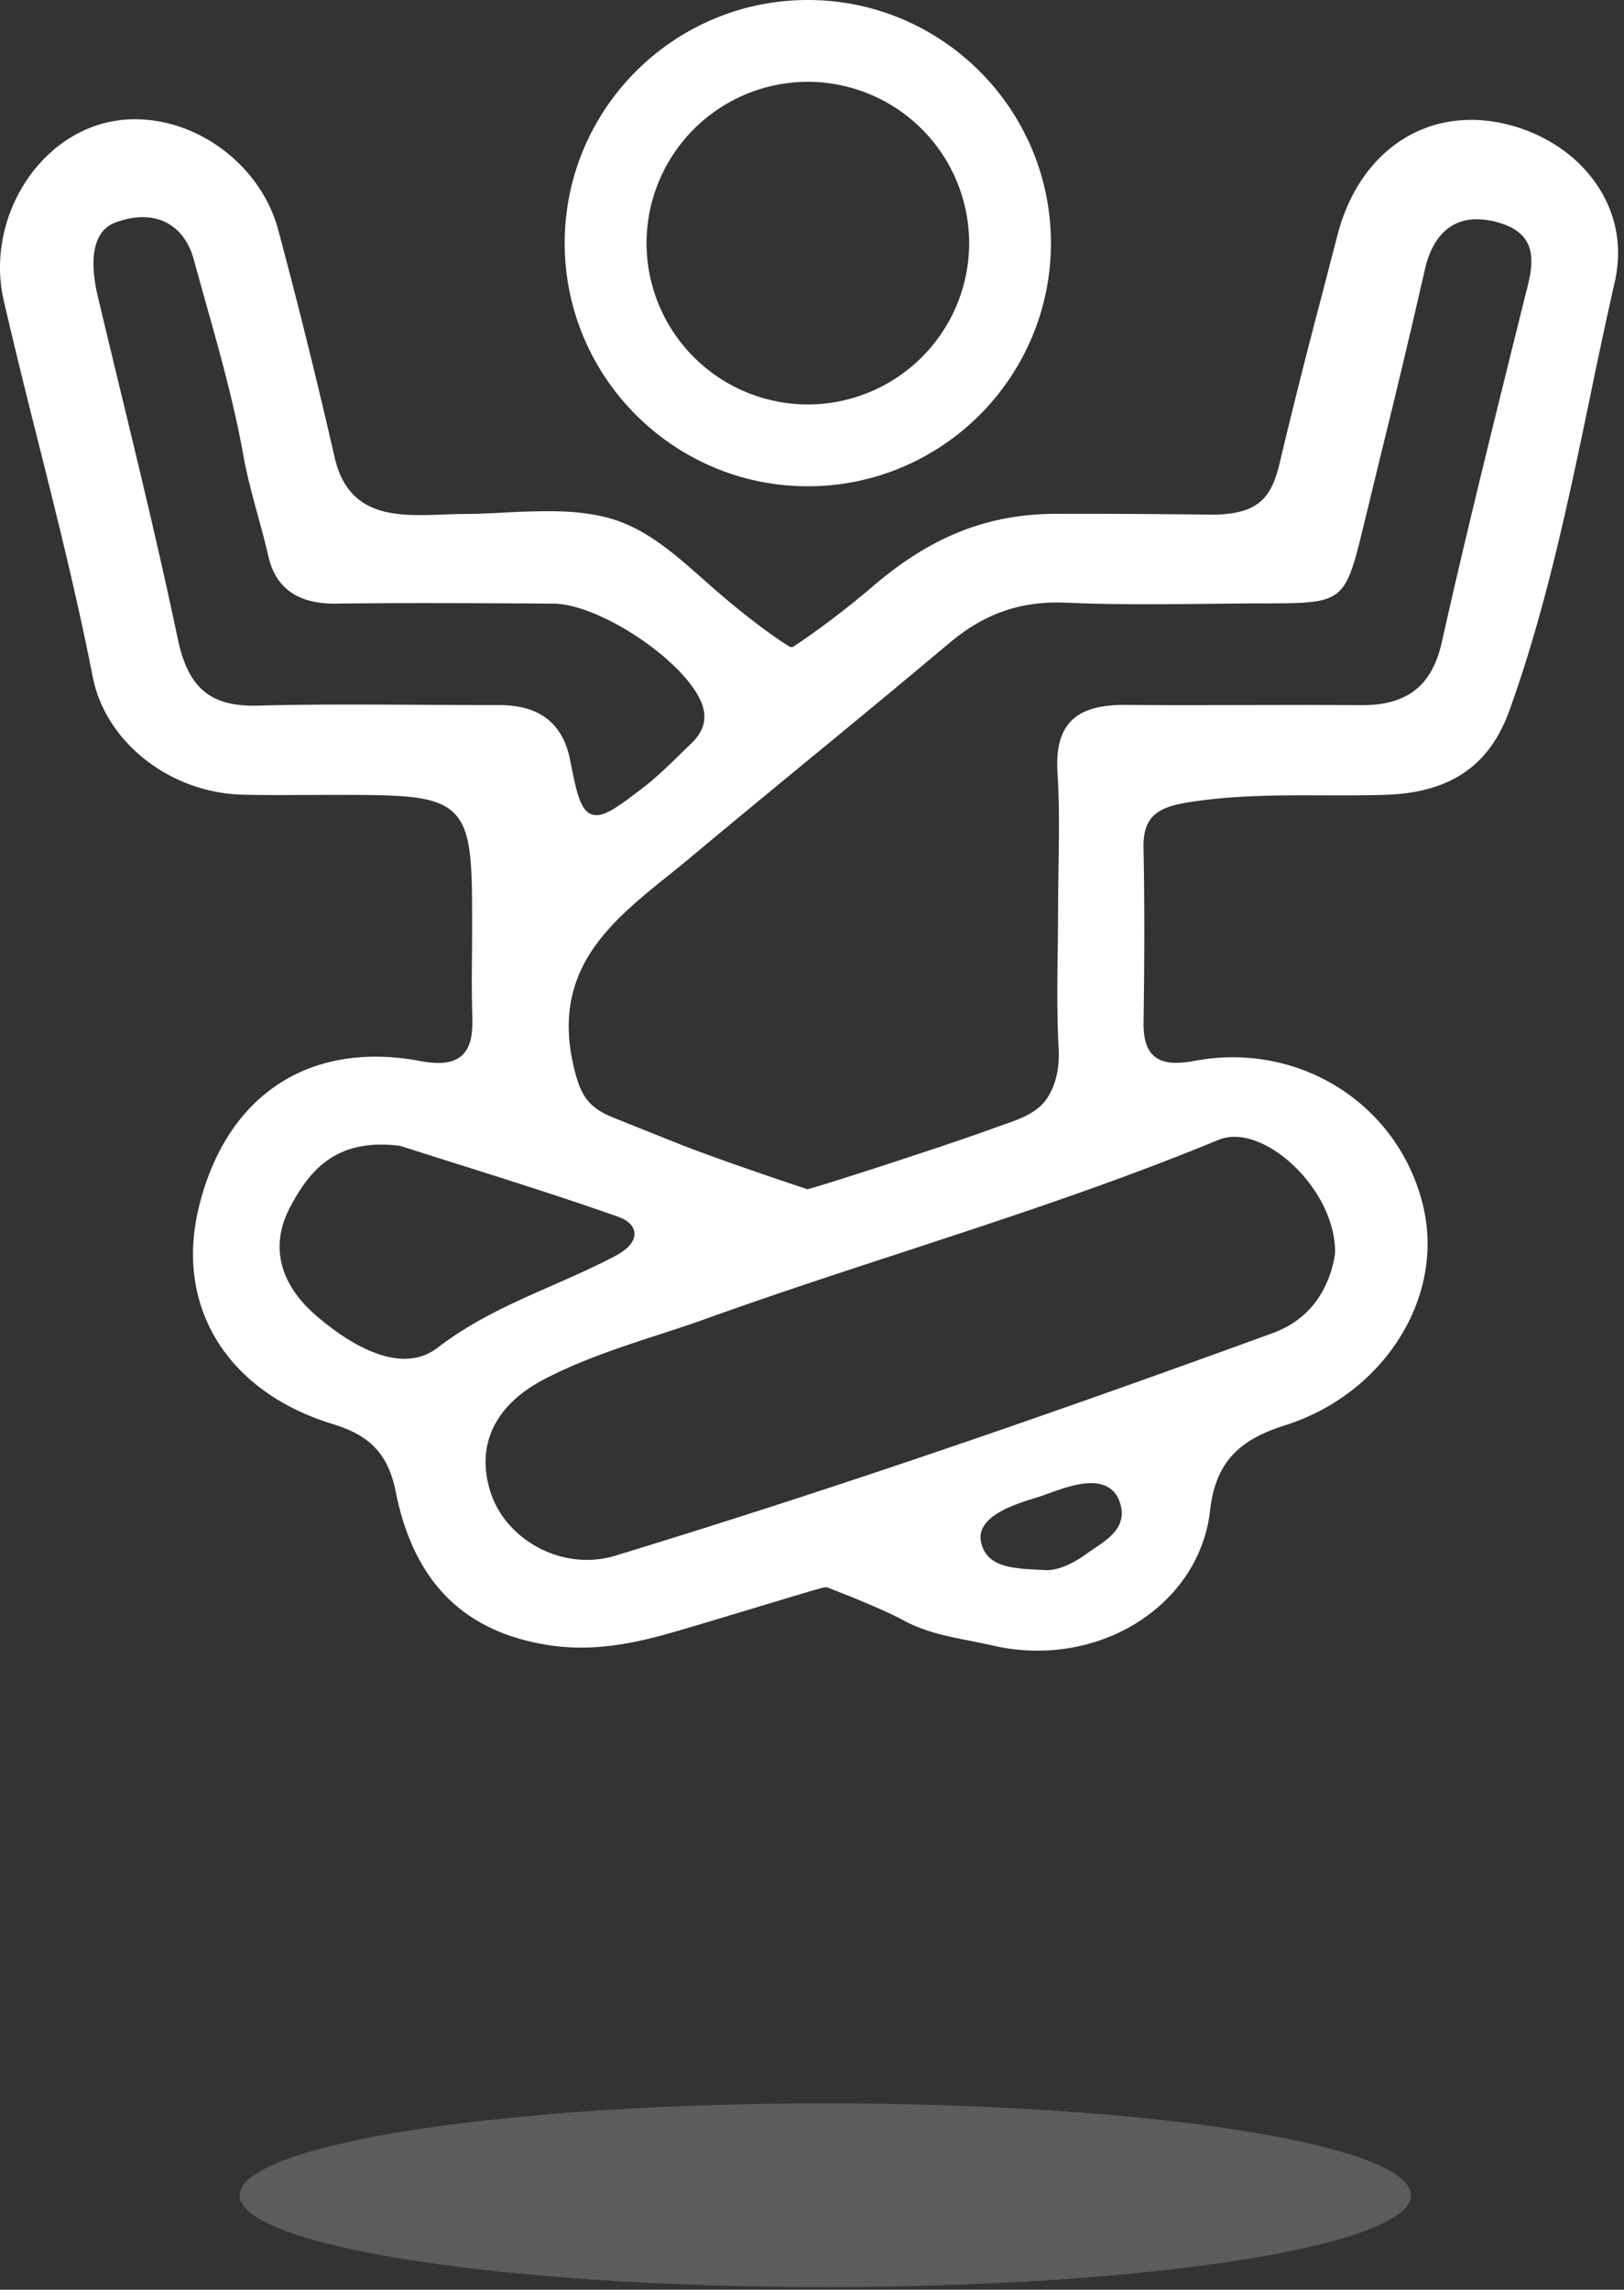 <svg xmlns="http://www.w3.org/2000/svg" width="61" height="86" viewBox="0 0 61 86">
    <rect x="0" y="0" width="61" height="86" fill="#333333" stroke="none"/>
    <g fill="none" fill-rule="evenodd" transform="translate(-3)">
        <ellipse cx="34" cy="82.451" fill="#ffffff" opacity=".2" rx="22" ry="3.451"/>
        <path fill="#ffffff" d="M33.343 3.073a6.066 6.066 0 0 0-6.058 6.059 6.066 6.066 0 0 0 6.058 6.059 6.066 6.066 0 0 0 6.06-6.059 6.066 6.066 0 0 0-6.06-6.059m0 15.191c-5.036 0-9.132-4.097-9.132-9.132C24.211 4.097 28.307 0 33.343 0c5.035 0 9.131 4.097 9.131 9.132 0 5.035-4.096 9.132-9.13 9.132m-14.459 8.208c.883.006 1.766.011 2.648.011h.217c1.515 0 2.386.674 2.664 2.061.266 1.338.412 2.072.996 2.072.376 0 .862-.356 1.687-.986.55-.419 1.047-.906 1.528-1.377l.353-.344c.482-.465.6-.97.358-1.544-.66-1.577-3.827-3.683-5.553-3.694l-.642-.004a709.344 709.344 0 0 0-4.126-.015c-1.154 0-2.309.005-3.463.02-1.365 0-2.194-.588-2.463-1.748a42.537 42.537 0 0 0-.396-1.533c-.206-.755-.419-1.535-.56-2.328-.347-1.934-.889-3.864-1.414-5.729 0 0-.326-1.165-.444-1.598-.275-1.004-.975-1.58-1.92-1.58-.322 0-.666.069-1.025.204-1.045.393-.865 1.882-.666 2.734.244 1.029.858 3.571.858 3.571.734 3.033 1.492 6.17 2.15 9.304.38 1.825 1.18 2.536 2.855 2.536l.153-.002c1.187-.032 2.374-.041 3.56-.041.81 0 2.645.01 2.645.01m23.826-3.843c-1.53 0-2.814.481-4.038 1.512a599.449 599.449 0 0 1-5.238 4.342l-.257.212c-1.41 1.161-2.82 2.322-4.222 3.495-.278.233-.562.461-.847.69-2.168 1.742-4.41 3.544-3.563 7.166.255 1.086.523 1.543 1.52 1.943l2.416.965c1.544.618 4.816 1.703 4.845 1.712.165-.012 5.194-1.626 7.068-2.318l.297-.105c.6-.207 1.277-.442 1.642-.999.324-.498.47-1.125.43-1.863-.067-1.23-.05-2.477-.035-3.682.007-.53.014-1.058.014-1.584.001-.516.01-1.033.017-1.549.018-1.154.037-2.346-.038-3.529-.056-.892.103-1.524.488-1.934.395-.422 1.053-.627 2.012-.627.854.007 1.647.01 2.438.01l4.333-.008c.721 0 2.16.008 2.16.008 1.711 0 2.638-.731 3.005-2.371.852-3.811 1.808-7.668 2.732-11.398l.423-1.701c.248-.964.56-2.164-.949-2.633a2.993 2.993 0 0 0-.889-.148c-1.004 0-1.682.663-1.962 1.917a370.17 370.17 0 0 1-1.619 6.812l-.676 2.783c-.688 2.855-.755 2.91-3.588 2.915-.68.001-1.362.008-2.04.015l-.142.001a206.3 206.3 0 0 1-2.36.017c-1.182 0-2.15-.019-3.046-.059a9.384 9.384 0 0 0-.33-.007m-25.383 20.36c-1.922 0-2.784 1.128-3.43 2.347-.753 1.411-.425 2.842.924 4.03.708.623 2.085 1.668 3.37 1.668.467 0 .886-.139 1.242-.413 1.341-1.035 2.856-1.701 4.321-2.345.772-.34 1.571-.691 2.34-1.095.636-.334.75-.658.735-.872-.014-.185-.136-.443-.639-.619-2.088-.734-4.233-1.41-6.125-2.007a505.59 505.59 0 0 1-2.025-.642 5.095 5.095 0 0 0-.713-.052m32.046-.291c-.219 0-.423.039-.609.115-3.89 1.609-7.955 2.941-11.886 4.229-2.29.75-4.885 1.599-7.342 2.482-.598.215-1.202.412-1.807.609-1.445.472-2.933.959-4.309 1.681-1.837.966-2.549 2.46-2.004 4.206.464 1.488 1.99 2.568 3.627 2.568a3.67 3.67 0 0 0 1.07-.159c7.466-2.278 15.315-4.937 24.701-8.364 1.732-.632 2.203-2.135 2.33-2.974.028-1.057-.502-2.239-1.414-3.174-.746-.764-1.627-1.219-2.357-1.219m-7.06 16.276c.425 0 .965-.224 1.521-.631a9.38 9.38 0 0 1 .284-.196c.572-.387 1.284-.867.913-1.8-.166-.42-.529-.642-1.049-.642-.532 0-1.16.228-1.62.395a6.916 6.916 0 0 1-.354.124l-.153.048c-.713.219-2.197.676-2.01 1.628.19.958 1.16 1.007 2.185 1.06l.282.014m-.35 3.023a7.354 7.354 0 0 1-1.646-.187c-.266-.061-.533-.113-.8-.167-.899-.175-1.782-.348-2.58-.783-.809-.442-2.41-1.063-2.882-1.244l-.022-.001c-.108 0-.41.089-2.275.652-1.104.333-2.39.722-3.28.982-1.122.328-2.34.633-3.647.633a8.04 8.04 0 0 1-1.422-.125c-3.076-.543-4.892-2.423-5.55-5.747-.316-1.59-1.179-2.161-2.377-2.529-3.932-1.206-5.905-4.379-5.027-8.084.862-3.628 3.285-5.709 6.65-5.709.534 0 1.094.054 1.665.161.265.05.494.074.692.074.416 0 .721-.106.932-.325.267-.277.373-.721.346-1.44a46.913 46.913 0 0 1-.014-2.089c.004-.398.007-.735.006-1.071.003-2.523.005-3.79-.686-4.467-.688-.675-1.98-.675-4.555-.676l-1.994.007c-.46 0-.92-.004-1.38-.015-2.735-.066-5.159-1.973-5.638-4.437-.587-3.004-1.339-6.003-2.067-8.903a281.716 281.716 0 0 1-1.27-5.204C2.464 8.378 4.277 5.245 7.02 4.599a4.61 4.61 0 0 1 1.051-.12c2.431 0 4.743 1.784 5.378 4.15a239.76 239.76 0 0 1 2.123 8.563c.44 1.894 1.8 2.155 3.203 2.155.287 0 .58-.01.873-.021.23-.009.461-.018.69-.021.518 0 1.051-.025 1.591-.052a33.501 33.501 0 0 1 1.632-.053c.9 0 1.613.076 2.243.239 1.415.366 2.536 1.363 3.62 2.327l.21.184c1.777 1.575 2.98 2.312 2.99 2.319l.052.03h.105c.066-.043 1.445-.939 2.992-2.267 2.195-1.882 4.318-2.725 6.88-2.733l.884-.002c1.664 0 3.302.014 4.973.032 1.775 0 2.253-.652 2.556-1.938a265.136 265.136 0 0 1 1.583-6.292l.588-2.267c.69-2.671 2.616-4.33 5.028-4.33.312 0 .631.029.948.086 1.595.285 2.978 1.158 3.796 2.394.714 1.081.936 2.33.642 3.613a222.592 222.592 0 0 0-.942 4.394c-.812 3.897-1.646 7.904-3.016 11.702-.75 2.082-2.234 3.087-4.665 3.162-.54.017-1.08.021-1.62.021l-1.377-.003c-1.33 0-2.878.021-4.397.264-1.11.178-1.708.503-1.682 1.709.038 1.875.04 3.953.002 6.541-.009.593.1.984.345 1.232.2.203.484.301.873.301.208 0 .448-.026.755-.083a7.686 7.686 0 0 1 1.375-.125c3.458 0 6.406 2.322 7.167 5.647.781 3.408-1.499 6.998-5.19 8.173-1.539.489-2.608 1.221-2.827 3.202-.33 3.001-3.12 5.265-6.489 5.265"/>
    </g>
</svg>
